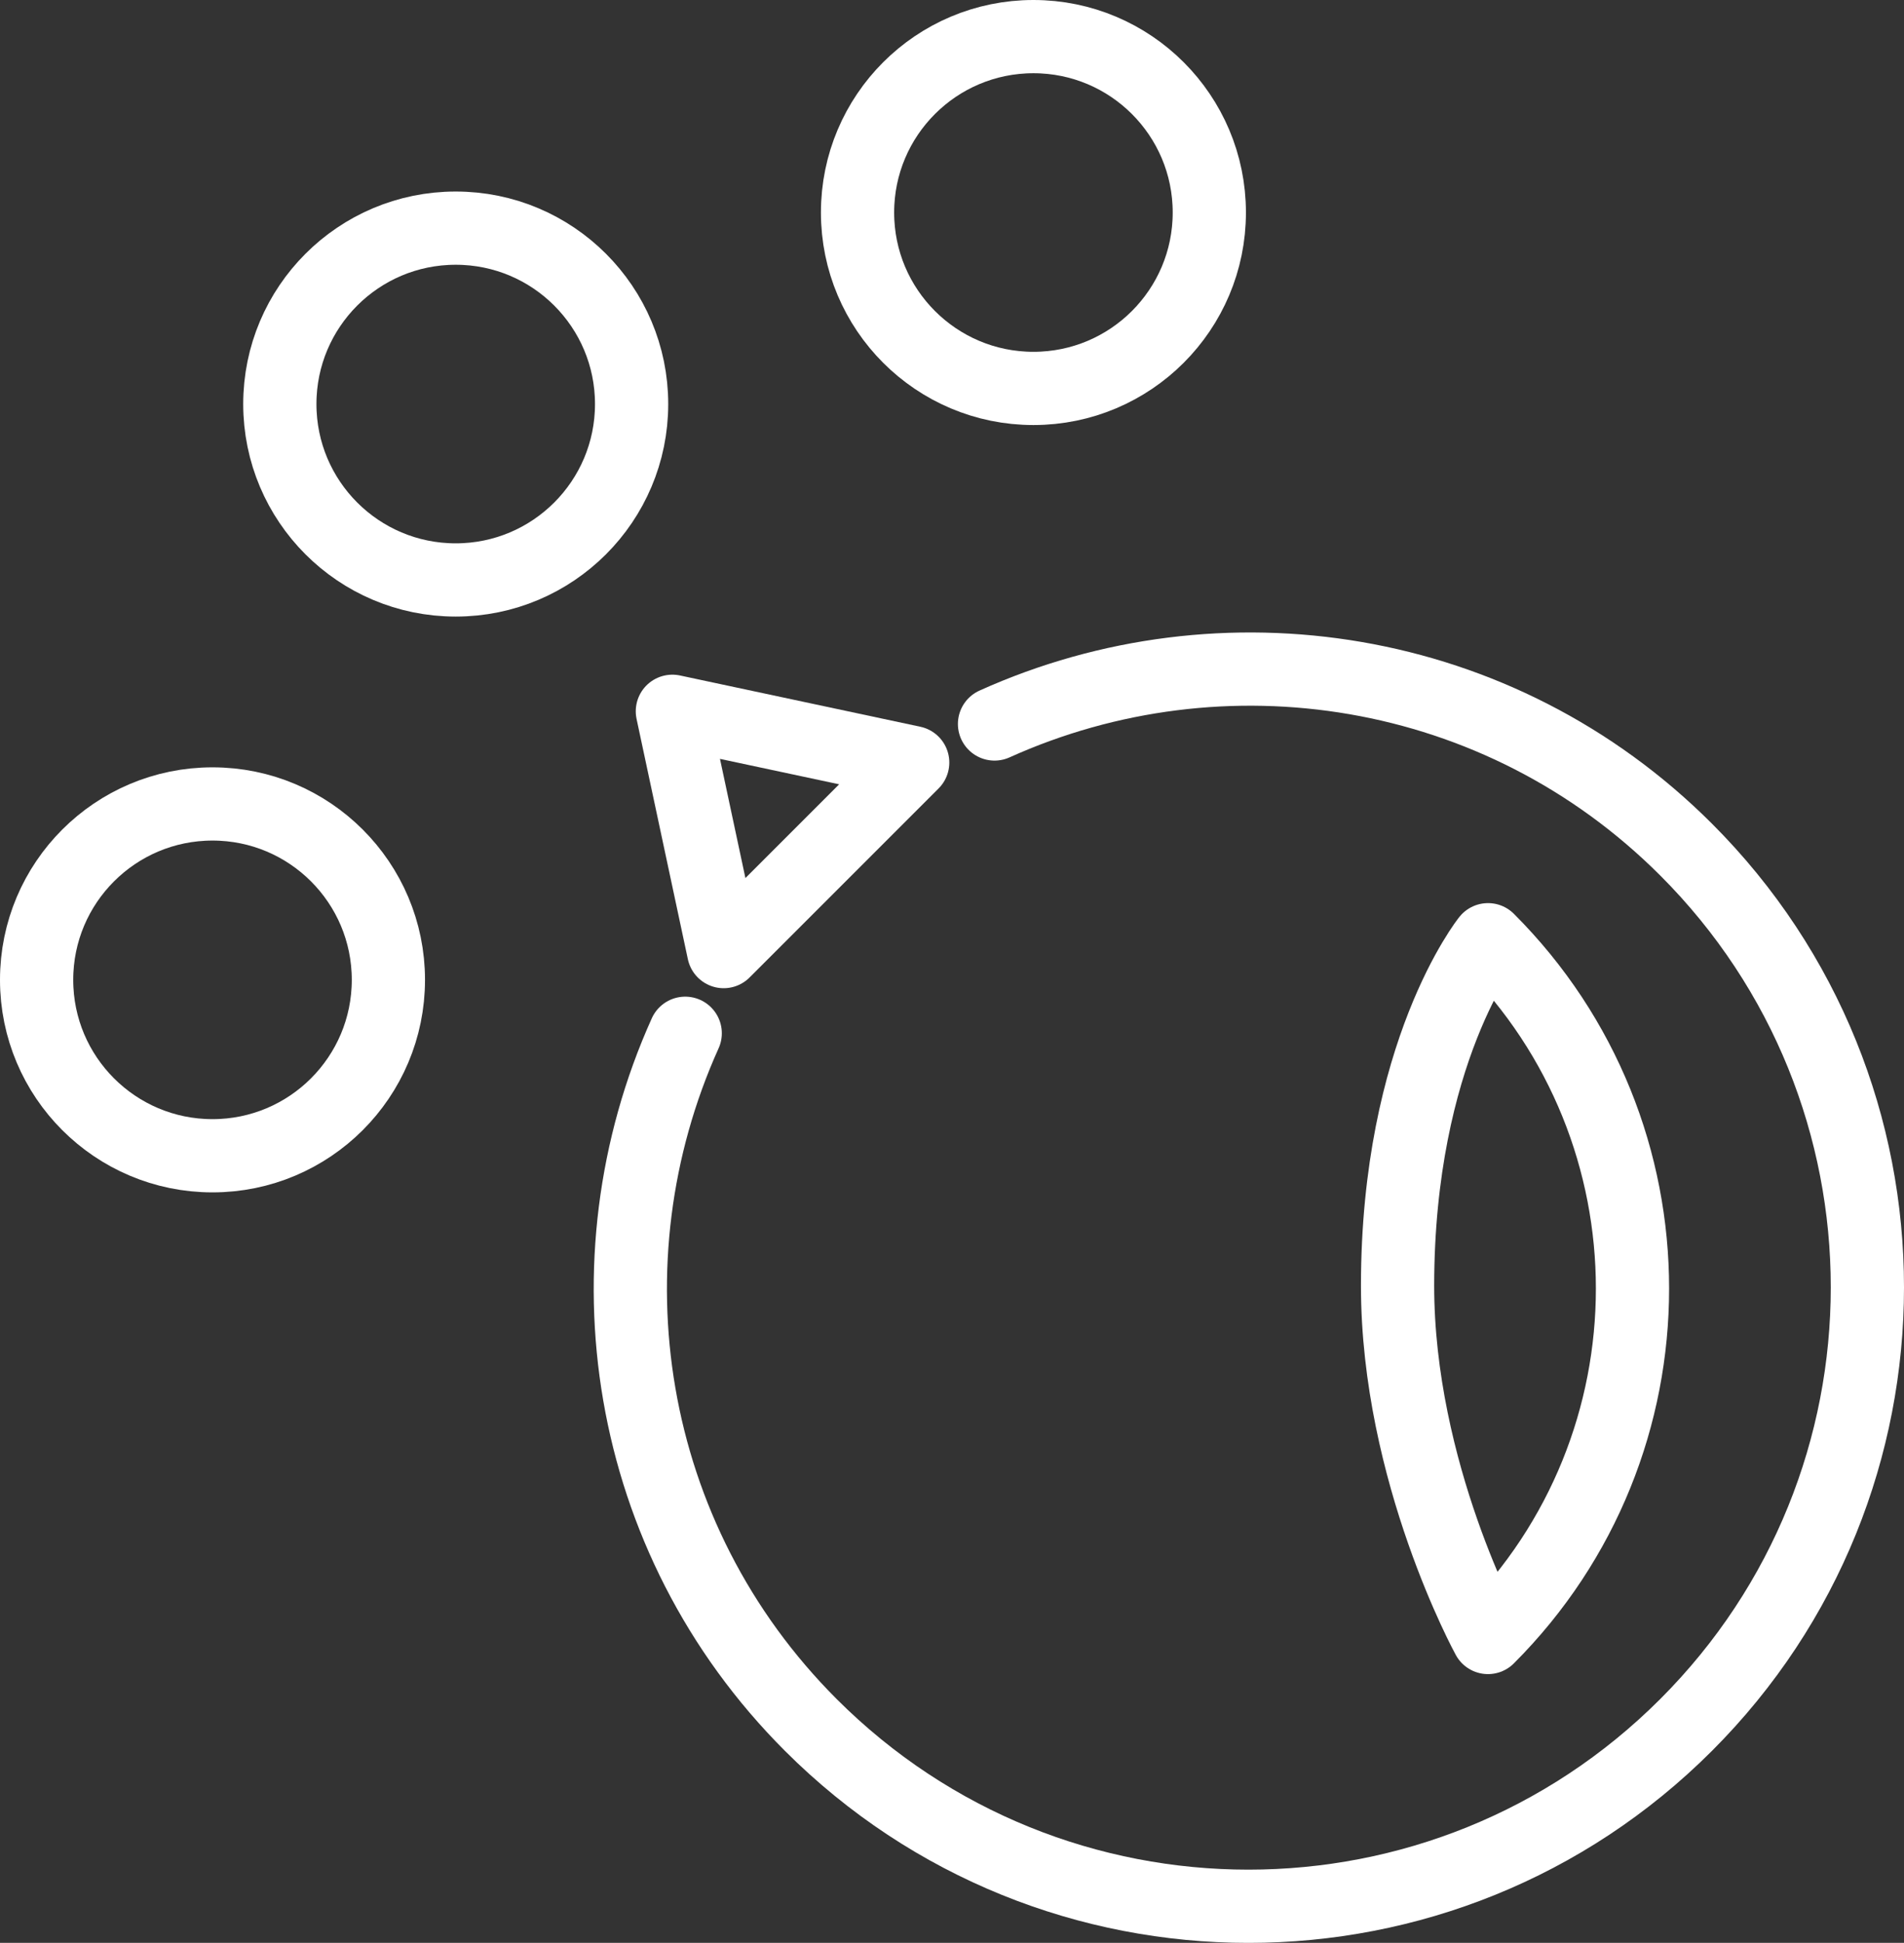 <?xml version="1.0" encoding="iso-8859-1"?>
<!-- Generator: Adobe Illustrator 21.0.0, SVG Export Plug-In . SVG Version: 6.00 Build 0)  -->
<svg version="1.1" xmlns="http://www.w3.org/2000/svg" xmlns:xlink="http://www.w3.org/1999/xlink" x="0px" y="0px"
	 viewBox="0 0 39.002 39.795" style="enable-background:new 0 0 39.002 39.795;" xml:space="preserve">
<rect x="0" y="0" width="39.002" height="39.795" fill="#333333" stroke="none"/>
<g id="show-item">
	
		<polygon style="fill:none;stroke:#ffffff;stroke-width:1.5;stroke-linecap:round;stroke-linejoin:round;stroke-miterlimit:10;" points="
		14.824,19.491 13.773,14.569 18.696,15.619 	"/>
	<path style="fill:none;stroke:#ffffff;stroke-width:1.5;stroke-linecap:round;stroke-linejoin:round;stroke-miterlimit:10;" d="
		M30.481,19.248c3.946,3.946,3.946,10.345-0.001,14.292c0,0-1.852-3.378-1.852-7.208C28.631,21.556,30.481,19.248,30.481,19.248z"/>
	<path style="fill:none;stroke:#ffffff;stroke-width:1.5;stroke-linecap:round;stroke-linejoin:round;stroke-miterlimit:10;" d="
		M14.036,21.164c-2.104,4.665-1.26,10.335,2.573,14.168c4.951,4.951,12.979,4.951,17.929,0c4.952-4.951,4.952-12.979,0.001-17.93
		c-3.833-3.833-9.502-4.677-14.167-2.573"/>
	
		<circle style="fill:none;stroke:#ffffff;stroke-width:1.5;stroke-linecap:round;stroke-linejoin:round;stroke-miterlimit:10;" cx="9.335" cy="8.276" r="3.603"/>
	
		<circle style="fill:none;stroke:#ffffff;stroke-width:1.5;stroke-linecap:round;stroke-linejoin:round;stroke-miterlimit:10;" cx="4.353" cy="20.07" r="3.603"/>
	
		<circle style="fill:none;stroke:#ffffff;stroke-width:1.5;stroke-linecap:round;stroke-linejoin:round;stroke-miterlimit:10;" cx="21.169" cy="4.353" r="3.603"/>
</g>
<g id="Warstwa_1">
</g>
</svg>
